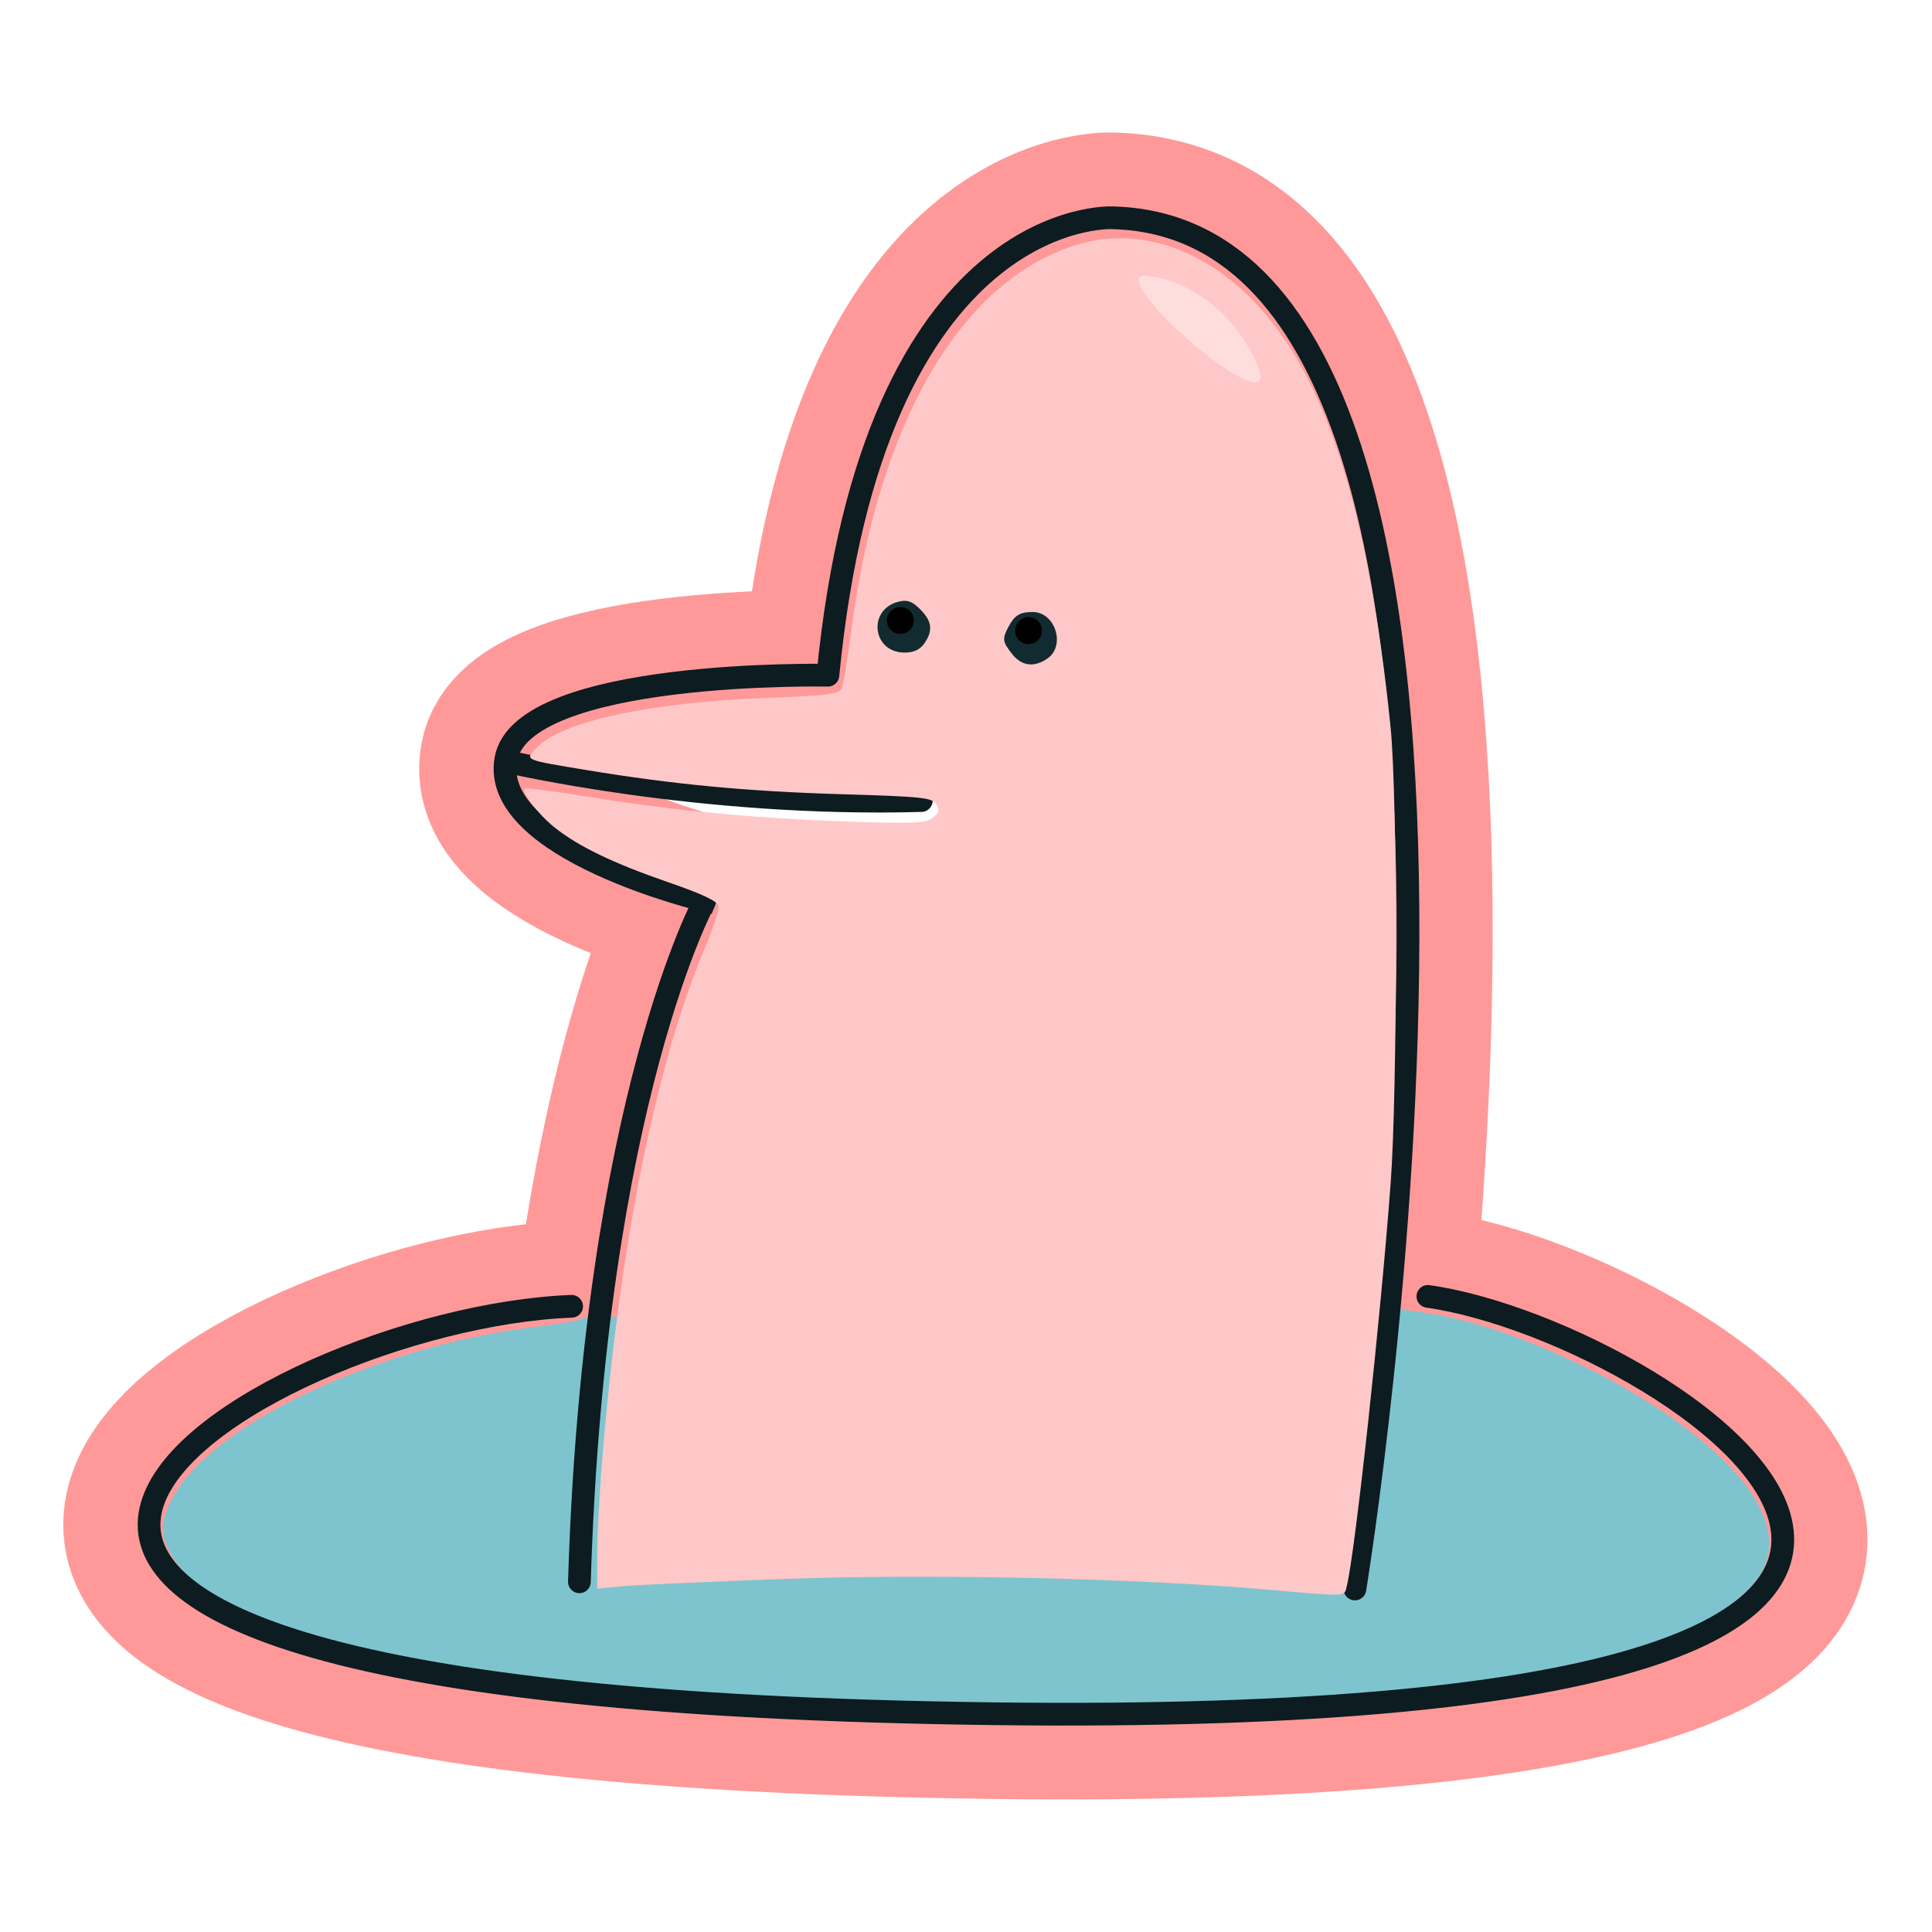 <?xml version="1.0" encoding="UTF-8" standalone="no"?>
<svg
   xmlns:dc="http://purl.org/dc/elements/1.1/"
   xmlns:cc="http://creativecommons.org/ns#"
   xmlns:rdf="http://www.w3.org/1999/02/22-rdf-syntax-ns#"
   xmlns:svg="http://www.w3.org/2000/svg"
   xmlns="http://www.w3.org/2000/svg"
   xmlns:sodipodi="http://sodipodi.sourceforge.net/DTD/sodipodi-0.dtd"
   xmlns:inkscape="http://www.inkscape.org/namespaces/inkscape"
   inkscape:export-ydpi="9.04"
   inkscape:export-xdpi="9.04"
   inkscape:export-filename="/home/evuez/dev/dusk/iruka/web/images/favicon.png"
   sodipodi:docname="logo.svg"
   inkscape:version="1.0beta2 (unknown)"
   id="svg8"
   version="1.1"
   viewBox="0 0 89.958 89.958"
   height="340"
   width="340">
  <defs
     id="defs2" />
  <sodipodi:namedview
     units="px"
     fit-margin-bottom="0"
     fit-margin-right="0"
     fit-margin-left="0"
     fit-margin-top="0"
     showborder="true"
     inkscape:window-maximized="1"
     inkscape:window-y="0"
     inkscape:window-x="0"
     inkscape:window-height="1016"
     inkscape:window-width="1920"
     showgrid="false"
     inkscape:document-rotation="0"
     inkscape:current-layer="g1180-5"
     inkscape:document-units="mm"
     inkscape:cy="191.03624"
     inkscape:cx="274.06526"
     inkscape:zoom="1.4"
     inkscape:pageshadow="2"
     inkscape:pageopacity="0.0"
     borderopacity="1.0"
     bordercolor="#666666"
     pagecolor="#ffffff"
     id="base" />
  <g
     transform="translate(-260.185,-204.222)"
     id="layer1"
     inkscape:groupmode="layer"
     inkscape:label="Layer 1">
    <g
       transform="translate(192.541,12.447)"
       id="g959-7" />
    <g
       style="opacity:1"
       transform="translate(-129.566,-39.468)"
       id="g1306">
      <g
         transform="translate(337.38,49.029)"
         id="g1180-5">
        <g
           transform="translate(3.015,6.17)"
           id="g1490">
          <path
             transform="translate(-337.38,-49.029)"
             style="opacity:1;fill:#ffdddd;fill-opacity:1;stroke:none;stroke-width:0.535;stroke-linecap:round;stroke-miterlimit:4;stroke-dasharray:none;stroke-opacity:1"
             d="m 439.946,250.361 c 2.668,0.147 4.872,2.513 5.503,4.664 -0.068,1.647 -6.875,-4.38 -5.503,-4.664 z"
             id="path928-6-2"
             inkscape:connector-curvature="0"
             sodipodi:nodetypes="ccc" />
          <g
             style="opacity:1;stroke-width:7.938;stroke-miterlimit:4;stroke-dasharray:none"
             id="g959-5-0-9"
             transform="translate(42.909,15.64)">
            <g
               transform="translate(-11.835,-27.59)"
               style="stroke:#ff9999;stroke-width:7.938;stroke-miterlimit:4;stroke-dasharray:none;stroke-opacity:1"
               id="g1062-3">
              <g
                 style="stroke:#ff9999;stroke-width:7.938;stroke-miterlimit:4;stroke-dasharray:none;stroke-opacity:1"
                 id="g948-1-1-1">
                <g
                   style="stroke:#ff9999;stroke-width:7.938;stroke-miterlimit:4;stroke-dasharray:none;stroke-opacity:1"
                   id="g941-2-8-9">
                  <g
                     style="stroke-width:7.938;stroke-miterlimit:4;stroke-dasharray:none"
                     transform="translate(-31.1,11.948)"
                     id="g1069-4">
                    <g
                       id="g934-6-6-7"
                       style="stroke:#ff9999;stroke-width:7.938;stroke-miterlimit:4;stroke-dasharray:none;stroke-opacity:1">
                      <path
                         sodipodi:nodetypes="csc"
                         inkscape:connector-curvature="0"
                         id="path899-9-6-8"
                         d="m 75.972,249.315 c -14.746,0.573 -42.294,17.368 15.234,18.885 65.188,1.719 36.303,-17.712 24.635,-19.347"
                         style="fill:none;stroke:#ff9999;stroke-width:7.938;stroke-linecap:round;stroke-linejoin:miter;stroke-miterlimit:4;stroke-dasharray:none;stroke-opacity:1" />
                    </g>
                    <path
                       inkscape:connector-curvature="0"
                       id="path879-9-2-4"
                       style="fill:none;stroke:#ff9999;stroke-width:7.938;stroke-linecap:round;stroke-linejoin:miter;stroke-miterlimit:4;stroke-dasharray:none;stroke-opacity:1"
                       d="m 112.443,262.478 c 0,0 10.352,-63.342 -11.31,-63.847 0,0 -11.11,-0.538 -13.229,21.3 m 0,0 c 0,0 -14.238,-0.293 -14.995,3.909 -0.757,4.202 9.266,6.586 9.266,6.586 0.078,-0.184 -5.15,9.263 -5.842,31.717"
                       sodipodi:nodetypes="ccccscc" />
                  </g>
                </g>
              </g>
            </g>
          </g>
          <g
             id="g934-5-0">
            <path
               style="fill:#7ec4cf;fill-opacity:1;stroke:none;stroke-width:0.756;stroke-linecap:round;stroke-miterlimit:4;stroke-dasharray:none;stroke-opacity:1"
               d="m 89.794,267.724 c -18.854,-0.669 -30.235,-3.042 -32.413,-6.759 -0.56,-0.956 -0.581,-1.452 -0.107,-2.496 1.264,-2.783 6.553,-5.821 12.966,-7.446 1.146,-0.291 2.975,-0.63 4.063,-0.755 1.088,-0.125 2.068,-0.298 2.178,-0.386 0.223,-0.178 33.34,-0.633 36.748,-0.504 3.23,0.122 6.004,0.884 9.755,2.679 3.978,1.904 7.242,4.495 8.275,6.567 0.825,1.656 0.583,2.919 -0.799,4.166 -2.978,2.687 -10.256,4.275 -22.334,4.873 -3.258,0.161 -14.466,0.199 -18.332,0.062 z"
               id="path924-9-3"
               inkscape:connector-curvature="0" />
            <path
               style="fill:none;stroke:#0c1c20;stroke-width:1.058;stroke-linecap:round;stroke-linejoin:miter;stroke-miterlimit:4;stroke-dasharray:none;stroke-opacity:1"
               d="m 75.972,249.315 c -14.746,0.573 -42.294,17.368 15.234,18.885 65.188,1.719 36.303,-17.712 24.635,-19.347"
               id="path899-2-6"
               inkscape:connector-curvature="0"
               sodipodi:nodetypes="csc" />
          </g>
          <g
             id="g948-2-1">
            <g
               id="g941-8-0"
               style="stroke:#122b30;stroke-opacity:1">
              <circle
                 r="1.156"
                 cy="217.381"
                 cx="91.276"
                 id="path835-3-6-9-6"
                 style="fill:#000000;fill-opacity:1;stroke:#122b30;stroke-width:1.058;stroke-miterlimit:4;stroke-dasharray:none;stroke-opacity:1" />
              <circle
                 r="1.156"
                 cy="217.854"
                 cx="97.245"
                 id="path835-3-7-7-3"
                 style="fill:#000000;fill-opacity:1;stroke:#122b30;stroke-width:1.058;stroke-miterlimit:4;stroke-dasharray:none;stroke-opacity:1" />
              <path
                 d="m 72.923,223.941 c 0,0 9.053,2.122 19.333,1.825 m 20.188,36.712 c 0,0 10.352,-63.342 -11.31,-63.847 0,0 -11.11,-0.538 -13.229,21.3 m 0,0 c 0,0 -14.238,-0.293 -14.995,3.909 -0.757,4.202 9.266,6.586 9.266,6.586 0.078,-0.184 -5.15,9.263 -5.842,31.717"
                 style="fill:none;stroke:#0c1c20;stroke-width:1.058;stroke-linecap:round;stroke-linejoin:miter;stroke-miterlimit:4;stroke-dasharray:none;stroke-opacity:1"
                 id="path879-3-2"
                 inkscape:connector-curvature="0" />
            </g>
            <path
               style="fill:#ffc8c8;fill-opacity:1;stroke:none;stroke-width:2.857;stroke-linecap:round;stroke-miterlimit:4;stroke-dasharray:none;stroke-opacity:1"
               d="m 408.683,990.568 c -22.659,-1.977 -58.795,-2.777 -84.286,-1.866 -13.357,0.477 -26.295,1.062 -28.75,1.298 l -4.464,0.43 v -5.71 c 0,-3.14 0.322,-9.855 0.716,-14.921 3.022,-38.882 9.495,-71.457 18.327,-92.228 1.374,-3.231 2.392,-6.422 2.263,-7.091 -0.164,-0.85 -2.818,-2.107 -8.806,-4.171 -9.649,-3.326 -15.796,-6.288 -20,-9.639 -2.824,-2.251 -5.838,-6.197 -5.212,-6.822 0.178,-0.178 5.12,0.462 10.982,1.422 14.571,2.385 29.519,3.813 45.659,4.362 11.629,0.395 13.776,0.303 15,-0.642 1.145,-0.885 1.272,-1.359 0.638,-2.395 -0.71,-1.16 -2.423,-1.34 -16.786,-1.766 -16.394,-0.486 -29.458,-1.723 -44.567,-4.222 -11.182,-1.85 -10.932,-1.742 -8.96,-3.842 4.457,-4.744 19.92,-8.088 41.028,-8.871 9.682,-0.359 12.177,-0.66 12.621,-1.519 0.305,-0.589 1.087,-5.191 1.739,-10.226 4.698,-36.273 18.827,-60.859 38.851,-67.605 10.598,-3.57 22.142,-0.159 31.507,9.311 12.814,12.956 20.508,36.693 24.407,75.306 1.222,12.1 1.227,63.537 0.007,80 -1.739,23.477 -6.256,64.991 -7.697,70.73 -0.506,2.017 0.56,1.966 -14.218,0.677 z M 370.31,826.978 c 3.235,-2.266 1.327,-8.186 -2.63,-8.163 -2.253,0.013 -3.173,0.581 -4.247,2.621 -1.117,2.122 -1.051,2.598 0.659,4.772 1.676,2.13 3.885,2.404 6.218,0.77 z m -21.667,-2.618 c 1.58,-2.255 1.383,-3.921 -0.71,-6.013 -1.413,-1.413 -2.255,-1.717 -3.75,-1.357 -5.55,1.337 -4.7,8.958 0.999,8.958 1.617,0 2.695,-0.494 3.461,-1.588 z"
               id="path905-6-0"
               inkscape:connector-curvature="0"
               transform="scale(0.265)" />
          </g>
          <path
             style="fill:#ffdddd;fill-opacity:1;stroke:none;stroke-width:0.535;stroke-linecap:round;stroke-miterlimit:4;stroke-dasharray:none;stroke-opacity:1"
             d="m 102.566,201.332 c 2.668,0.147 4.872,2.513 5.503,4.664 -0.068,1.647 -6.875,-4.38 -5.503,-4.664 z"
             id="path928-1-6"
             inkscape:connector-curvature="0"
             sodipodi:nodetypes="ccc" />
        </g>
      </g>
    </g>
  </g>
</svg>
